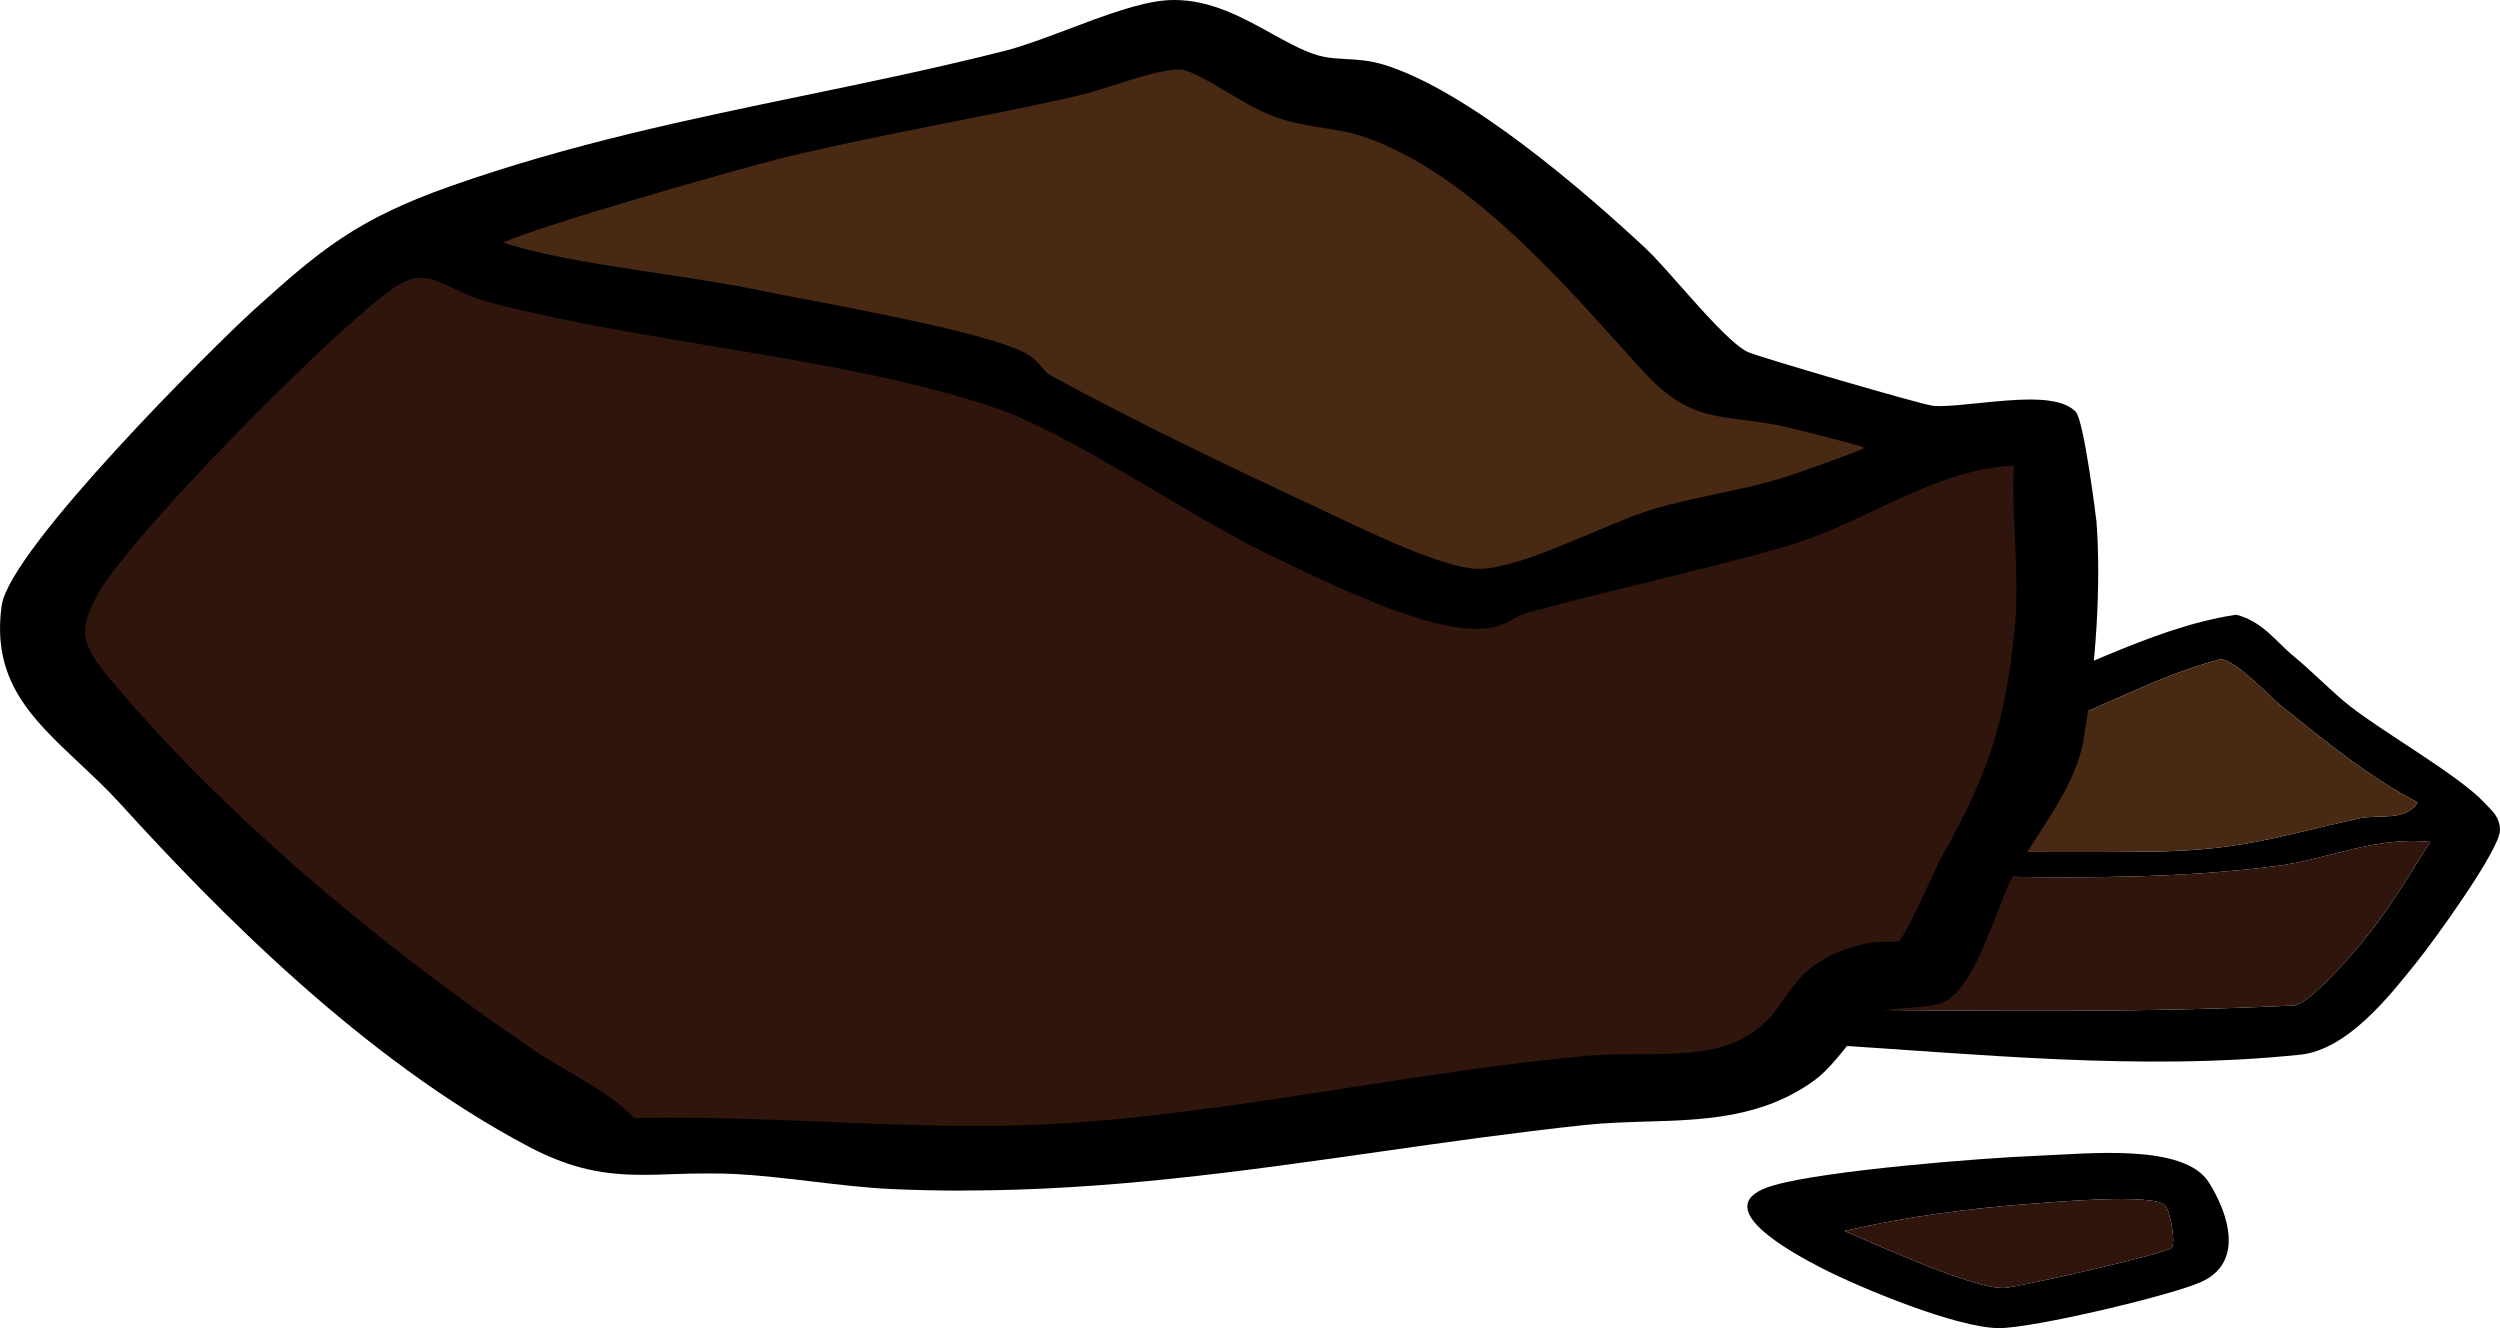 <svg width="32" height="17" viewBox="0 0 32 17" fill="none" xmlns="http://www.w3.org/2000/svg">
<path d="M31.794 10.268C31.463 9.919 30.529 9.389 30.084 9.042C29.848 8.858 29.608 8.603 29.363 8.403C29.138 8.22 28.963 7.953 28.623 7.868C27.463 8.045 26.445 8.704 25.335 9.003C24.815 9.143 24.198 9.189 23.676 9.35C22.758 9.635 22.235 10.193 21.467 10.534C20.925 10.775 19.732 10.818 19.974 11.43C19.995 11.482 20.872 12.049 21.017 12.136C21.297 12.306 23.09 13.338 23.25 13.364C25.299 13.488 27.394 13.714 29.443 13.5C30.057 13.435 30.602 12.728 30.93 12.32C31.15 12.048 32.012 10.859 32 10.62C31.992 10.45 31.909 10.39 31.794 10.268ZM22.956 10.306C23.874 9.754 25.063 9.699 26.097 9.348C26.862 9.089 27.601 8.65 28.416 8.44C28.598 8.426 29.053 8.919 29.202 9.037C29.736 9.465 30.318 9.944 30.944 10.27C30.805 10.518 30.438 10.421 30.197 10.475C29.118 10.716 28.674 10.887 27.515 10.901C25.669 10.925 23.817 10.851 21.98 10.967L22.956 10.306ZM30.22 12.079C30.076 12.252 29.571 12.838 29.368 12.87C27.411 12.966 25.448 12.937 23.486 12.924C22.929 12.182 21.817 11.918 21.011 11.379C21.29 11.282 21.711 11.234 22.017 11.218C24.405 11.103 26.75 11.385 29.118 11.088C29.786 11.005 30.406 10.7 31.105 10.777C30.831 11.216 30.562 11.669 30.22 12.079Z" fill="black"/>
<path d="M31.105 10.777C30.831 11.216 30.562 11.669 30.22 12.079C30.076 12.252 29.572 12.838 29.368 12.87C27.412 12.966 25.449 12.937 23.487 12.924C22.93 12.182 21.818 11.918 21.011 11.379C21.29 11.282 21.711 11.234 22.017 11.218C24.405 11.103 26.75 11.385 29.119 11.088C29.787 11.004 30.407 10.7 31.105 10.777Z" fill="#2F150C"/>
<path d="M30.944 10.27C30.806 10.518 30.438 10.421 30.197 10.475C29.118 10.716 28.674 10.887 27.516 10.901C25.669 10.925 23.817 10.851 21.98 10.967L22.956 10.306C23.874 9.754 25.063 9.699 26.097 9.348C26.862 9.089 27.601 8.65 28.416 8.44C28.598 8.426 29.053 8.919 29.202 9.037C29.736 9.465 30.318 9.944 30.944 10.27Z" fill="#482913"/>
<path d="M25.948 8.08C25.819 9.302 25.615 9.926 25.003 11.018C24.898 11.202 24.527 12.102 24.396 12.159C24.305 12.199 24.076 12.165 23.924 12.2C22.913 12.44 23.125 12.982 22.434 13.378C21.84 13.718 21.026 13.579 20.346 13.64C18.055 13.846 15.611 14.422 13.311 14.523C11.563 14.599 9.786 14.389 8.034 14.443C7.728 14.079 7.156 13.831 6.724 13.538C4.726 12.177 2.798 10.565 1.328 8.832C0.889 8.313 0.786 8.089 1.137 7.498C1.605 6.713 4.03 4.26 4.864 3.637C5.482 3.174 5.733 3.594 6.338 3.753C8.334 4.279 10.946 4.456 12.84 5.118C13.854 5.472 15.324 6.514 16.393 7.022C17.001 7.309 18.147 7.877 18.811 7.918C19.214 7.943 19.223 7.797 19.511 7.718C20.582 7.425 21.758 7.174 22.797 6.874C23.862 6.567 24.762 5.809 25.949 5.828C25.893 6.561 26.023 7.355 25.949 8.08H25.948Z" fill="#2F150C"/>
<path d="M24 5.821C23.968 5.861 23.072 6.175 22.933 6.22C22.369 6.4 21.813 6.467 21.266 6.625C20.62 6.81 19.51 7.436 18.893 7.409C18.348 7.386 17.242 6.821 16.715 6.577C15.645 6.08 14.366 5.462 13.351 4.906C13.21 4.829 13.187 4.694 13.003 4.608C12.391 4.326 10.425 3.993 9.633 3.83C8.742 3.646 7.345 3.511 6.546 3.274C6.445 3.244 6.204 3.191 6.241 3.07C6.288 2.915 9.545 2.004 9.995 1.894C11.208 1.598 12.522 1.383 13.752 1.103C14.13 1.017 14.808 0.731 15.144 0.765C15.448 0.795 16.005 1.258 16.443 1.399C16.789 1.51 17.164 1.52 17.461 1.614C18.978 2.097 20.273 3.712 21.195 4.708C21.769 5.328 22.093 5.161 22.895 5.34C23.038 5.371 23.973 5.604 24.003 5.643C24.021 5.664 24.021 5.796 24 5.821Z" fill="#482913"/>
<path d="M12.307 15.24C12.015 15.24 11.723 15.233 11.438 15.221C11.09 15.206 10.732 15.163 10.386 15.122C10.067 15.084 9.737 15.045 9.421 15.028C9.304 15.022 9.186 15.02 9.062 15.02C8.901 15.02 8.754 15.024 8.611 15.029C8.479 15.034 8.356 15.038 8.232 15.038C7.764 15.038 7.338 14.977 6.771 14.679C4.645 13.559 2.766 11.636 1.539 10.287C1.365 10.096 1.183 9.926 1.008 9.762C0.406 9.196 -0.113 8.708 0.022 7.749C0.122 7.032 2.726 4.441 3.25 3.966C4.103 3.196 4.565 2.807 5.772 2.381C7.301 1.842 8.824 1.527 10.296 1.222C11.137 1.048 12.007 0.868 12.876 0.647C13.102 0.589 13.379 0.484 13.673 0.374C14.119 0.205 14.581 0.03 14.928 0.004C14.963 0.001 14.999 0 15.034 0C15.501 0 15.912 0.227 16.274 0.428C16.513 0.56 16.739 0.685 16.941 0.726C17.04 0.746 17.131 0.75 17.227 0.756C17.369 0.763 17.53 0.771 17.723 0.831C18.799 1.166 20.277 2.445 21.063 3.178C21.176 3.284 21.326 3.453 21.5 3.65C21.784 3.971 22.171 4.41 22.368 4.504C22.521 4.573 24.552 5.165 24.729 5.192C24.753 5.196 24.785 5.198 24.824 5.198C24.952 5.198 25.13 5.18 25.317 5.161C25.543 5.138 25.776 5.114 25.984 5.114C26.168 5.114 26.43 5.13 26.568 5.269C26.677 5.379 26.834 6.667 26.835 6.679C26.895 7.476 26.832 8.526 26.665 9.487C26.592 9.908 26.327 10.319 26.071 10.715C25.947 10.908 25.83 11.09 25.736 11.27C25.697 11.343 25.646 11.477 25.585 11.633C25.33 12.294 25.124 12.768 24.809 12.85C24.7 12.879 24.576 12.888 24.446 12.898C24.276 12.91 24.101 12.923 23.986 12.983C23.939 13.011 23.813 13.172 23.72 13.289C23.568 13.482 23.397 13.701 23.233 13.822C22.566 14.312 21.809 14.335 21.076 14.356C20.816 14.364 20.547 14.372 20.284 14.4C19.388 14.496 18.506 14.621 17.653 14.743C15.859 14.998 14.165 15.239 12.307 15.239V15.24ZM8.654 14.307C9.296 14.307 9.948 14.334 10.58 14.36C11.207 14.386 11.854 14.412 12.487 14.412C12.778 14.412 13.045 14.407 13.302 14.395C14.594 14.338 15.956 14.126 17.274 13.922C18.284 13.765 19.328 13.603 20.327 13.513C20.537 13.495 20.759 13.494 20.973 13.494C21.482 13.492 21.962 13.491 22.34 13.275C22.595 13.129 22.711 12.962 22.836 12.785C23.025 12.514 23.22 12.235 23.878 12.079C23.974 12.057 24.081 12.056 24.174 12.055C24.217 12.055 24.276 12.054 24.308 12.05C24.395 11.95 24.6 11.508 24.7 11.29C24.768 11.143 24.822 11.026 24.855 10.967C25.461 9.886 25.662 9.263 25.786 8.07C25.825 7.698 25.808 7.295 25.791 6.906C25.777 6.593 25.763 6.271 25.778 5.96C25.145 5.99 24.591 6.251 24.008 6.525C23.639 6.698 23.257 6.878 22.852 6.995C22.279 7.16 21.654 7.313 21.052 7.461C20.556 7.583 20.045 7.708 19.563 7.84C19.481 7.862 19.426 7.893 19.369 7.924C19.262 7.982 19.143 8.049 18.898 8.049C18.868 8.049 18.834 8.048 18.798 8.045C18.145 8.006 17.125 7.521 16.452 7.2L16.309 7.131C15.857 6.917 15.35 6.617 14.815 6.301C14.094 5.875 13.349 5.436 12.774 5.234C11.705 4.862 10.38 4.64 9.098 4.427C8.14 4.267 7.149 4.101 6.286 3.875C6.095 3.825 5.941 3.753 5.804 3.689C5.642 3.613 5.515 3.554 5.388 3.554C5.312 3.554 5.187 3.572 4.977 3.729C4.121 4.369 1.732 6.801 1.285 7.552C0.969 8.084 1.037 8.256 1.465 8.761C2.812 10.349 4.668 11.968 6.832 13.441C6.966 13.532 7.112 13.618 7.268 13.708C7.577 13.889 7.895 14.076 8.118 14.312C8.291 14.308 8.468 14.305 8.657 14.305L8.654 14.307ZM6.441 3.104C6.483 3.121 6.541 3.137 6.567 3.144L6.602 3.154C7.073 3.293 7.768 3.399 8.438 3.5C8.89 3.568 9.317 3.633 9.674 3.707C9.836 3.74 10.049 3.781 10.289 3.827C11.255 4.012 12.578 4.266 13.084 4.498C13.218 4.56 13.285 4.641 13.34 4.706C13.376 4.748 13.404 4.782 13.442 4.802C14.521 5.393 15.861 6.033 16.796 6.467C16.869 6.501 16.954 6.541 17.045 6.585C17.578 6.838 18.471 7.264 18.9 7.281C18.91 7.281 18.92 7.281 18.931 7.281C19.286 7.281 19.86 7.04 20.364 6.827C20.674 6.696 20.967 6.572 21.208 6.503C21.462 6.43 21.721 6.376 21.971 6.323C22.266 6.261 22.571 6.196 22.869 6.101C23.016 6.054 23.668 5.822 23.851 5.744C23.851 5.738 23.851 5.73 23.851 5.724C23.646 5.659 23 5.495 22.849 5.462C22.637 5.415 22.457 5.393 22.299 5.373C21.863 5.318 21.517 5.275 21.062 4.782C20.942 4.653 20.815 4.513 20.683 4.365C19.835 3.426 18.674 2.138 17.399 1.732C17.271 1.691 17.119 1.666 16.958 1.641C16.77 1.61 16.575 1.579 16.381 1.517C16.154 1.444 15.916 1.303 15.685 1.166C15.477 1.042 15.24 0.903 15.121 0.891C15.109 0.891 15.096 0.89 15.082 0.89C14.887 0.89 14.556 0.995 14.264 1.088C14.092 1.143 13.929 1.195 13.795 1.226C13.243 1.352 12.666 1.466 12.108 1.576C11.421 1.713 10.709 1.853 10.041 2.016C9.531 2.14 6.938 2.877 6.44 3.105L6.441 3.104Z" fill="black"/>
<path d="M26.674 6.686C26.661 6.518 26.493 5.4 26.44 5.347C26.193 5.1 25.083 5.371 24.701 5.318C24.521 5.293 22.44 4.687 22.284 4.613C21.939 4.45 21.254 3.555 20.938 3.26C20.199 2.571 18.708 1.276 17.662 0.95C17.37 0.858 17.168 0.905 16.9 0.85C16.316 0.731 15.692 0.075 14.943 0.131C14.411 0.171 13.511 0.621 12.925 0.769C10.523 1.379 8.221 1.658 5.838 2.498C4.661 2.914 4.206 3.297 3.372 4.051C2.709 4.651 0.273 7.115 0.183 7.763C0.018 8.942 0.902 9.37 1.669 10.213C3.057 11.738 4.854 13.517 6.86 14.573C7.838 15.088 8.351 14.844 9.431 14.902C10.098 14.937 10.785 15.065 11.447 15.094C14.552 15.228 17.266 14.595 20.263 14.274C21.28 14.165 22.274 14.354 23.123 13.729C23.401 13.524 23.743 12.957 23.896 12.877C24.142 12.749 24.521 12.793 24.759 12.73C25.111 12.638 25.429 11.521 25.586 11.222C25.879 10.662 26.4 10.067 26.505 9.47C26.653 8.613 26.739 7.552 26.674 6.686ZM6.242 3.07C6.288 2.915 9.545 2.004 9.995 1.894C11.209 1.598 12.522 1.383 13.753 1.103C14.13 1.017 14.809 0.731 15.144 0.765C15.448 0.795 16.005 1.258 16.443 1.399C16.789 1.51 17.164 1.52 17.462 1.614C18.978 2.097 20.273 3.712 21.195 4.708C21.77 5.328 22.093 5.161 22.895 5.34C23.038 5.371 23.973 5.604 24.004 5.643C24.021 5.664 24.021 5.796 24 5.821C23.968 5.861 23.073 6.175 22.933 6.22C22.369 6.4 21.813 6.467 21.266 6.625C20.62 6.81 19.51 7.436 18.894 7.409C18.348 7.386 17.242 6.821 16.716 6.577C15.645 6.08 14.366 5.462 13.351 4.906C13.21 4.829 13.188 4.693 13.004 4.608C12.392 4.326 10.425 3.993 9.633 3.83C8.742 3.646 7.345 3.511 6.546 3.274C6.445 3.244 6.204 3.191 6.242 3.07ZM25.947 8.08C25.819 9.302 25.614 9.926 25.003 11.018C24.898 11.202 24.527 12.102 24.396 12.159C24.305 12.199 24.076 12.165 23.924 12.2C22.913 12.44 23.125 12.982 22.434 13.378C21.839 13.718 21.026 13.579 20.345 13.64C18.055 13.846 15.611 14.422 13.311 14.523C11.563 14.599 9.786 14.389 8.034 14.443C7.728 14.079 7.156 13.831 6.724 13.538C4.726 12.177 2.798 10.565 1.328 8.832C0.889 8.313 0.786 8.089 1.137 7.498C1.605 6.713 4.03 4.26 4.864 3.637C5.482 3.174 5.732 3.594 6.338 3.753C8.334 4.279 10.945 4.456 12.84 5.118C13.853 5.472 15.323 6.514 16.393 7.022C17 7.309 18.147 7.877 18.811 7.918C19.214 7.943 19.223 7.797 19.51 7.718C20.582 7.425 21.758 7.174 22.797 6.874C23.862 6.567 24.762 5.809 25.948 5.828C25.892 6.561 26.023 7.355 25.948 8.08H25.947Z" fill="black"/>
<path d="M28.275 15.137C27.957 14.629 26.717 14.769 26.097 14.793C25.346 14.822 23.36 14.983 22.703 15.172C21.809 15.429 22.932 16.033 23.324 16.235C23.806 16.482 25.045 16.998 25.588 17C26.027 17 27.763 16.588 28.162 16.415C28.74 16.165 28.518 15.525 28.275 15.137ZM27.798 15.971C27.738 16.045 25.839 16.474 25.659 16.485C25.277 16.51 24.015 15.928 23.61 15.757C24.378 15.576 25.192 15.468 25.992 15.409C26.307 15.385 27.546 15.275 27.709 15.424C27.777 15.486 27.853 15.904 27.798 15.971Z" fill="black"/>
<path d="M27.798 15.971C27.738 16.045 25.839 16.474 25.659 16.485C25.277 16.51 24.015 15.928 23.61 15.757C24.378 15.576 25.192 15.468 25.992 15.409C26.307 15.385 27.546 15.275 27.709 15.424C27.777 15.486 27.853 15.904 27.798 15.971Z" fill="#2F150C"/>
</svg>

